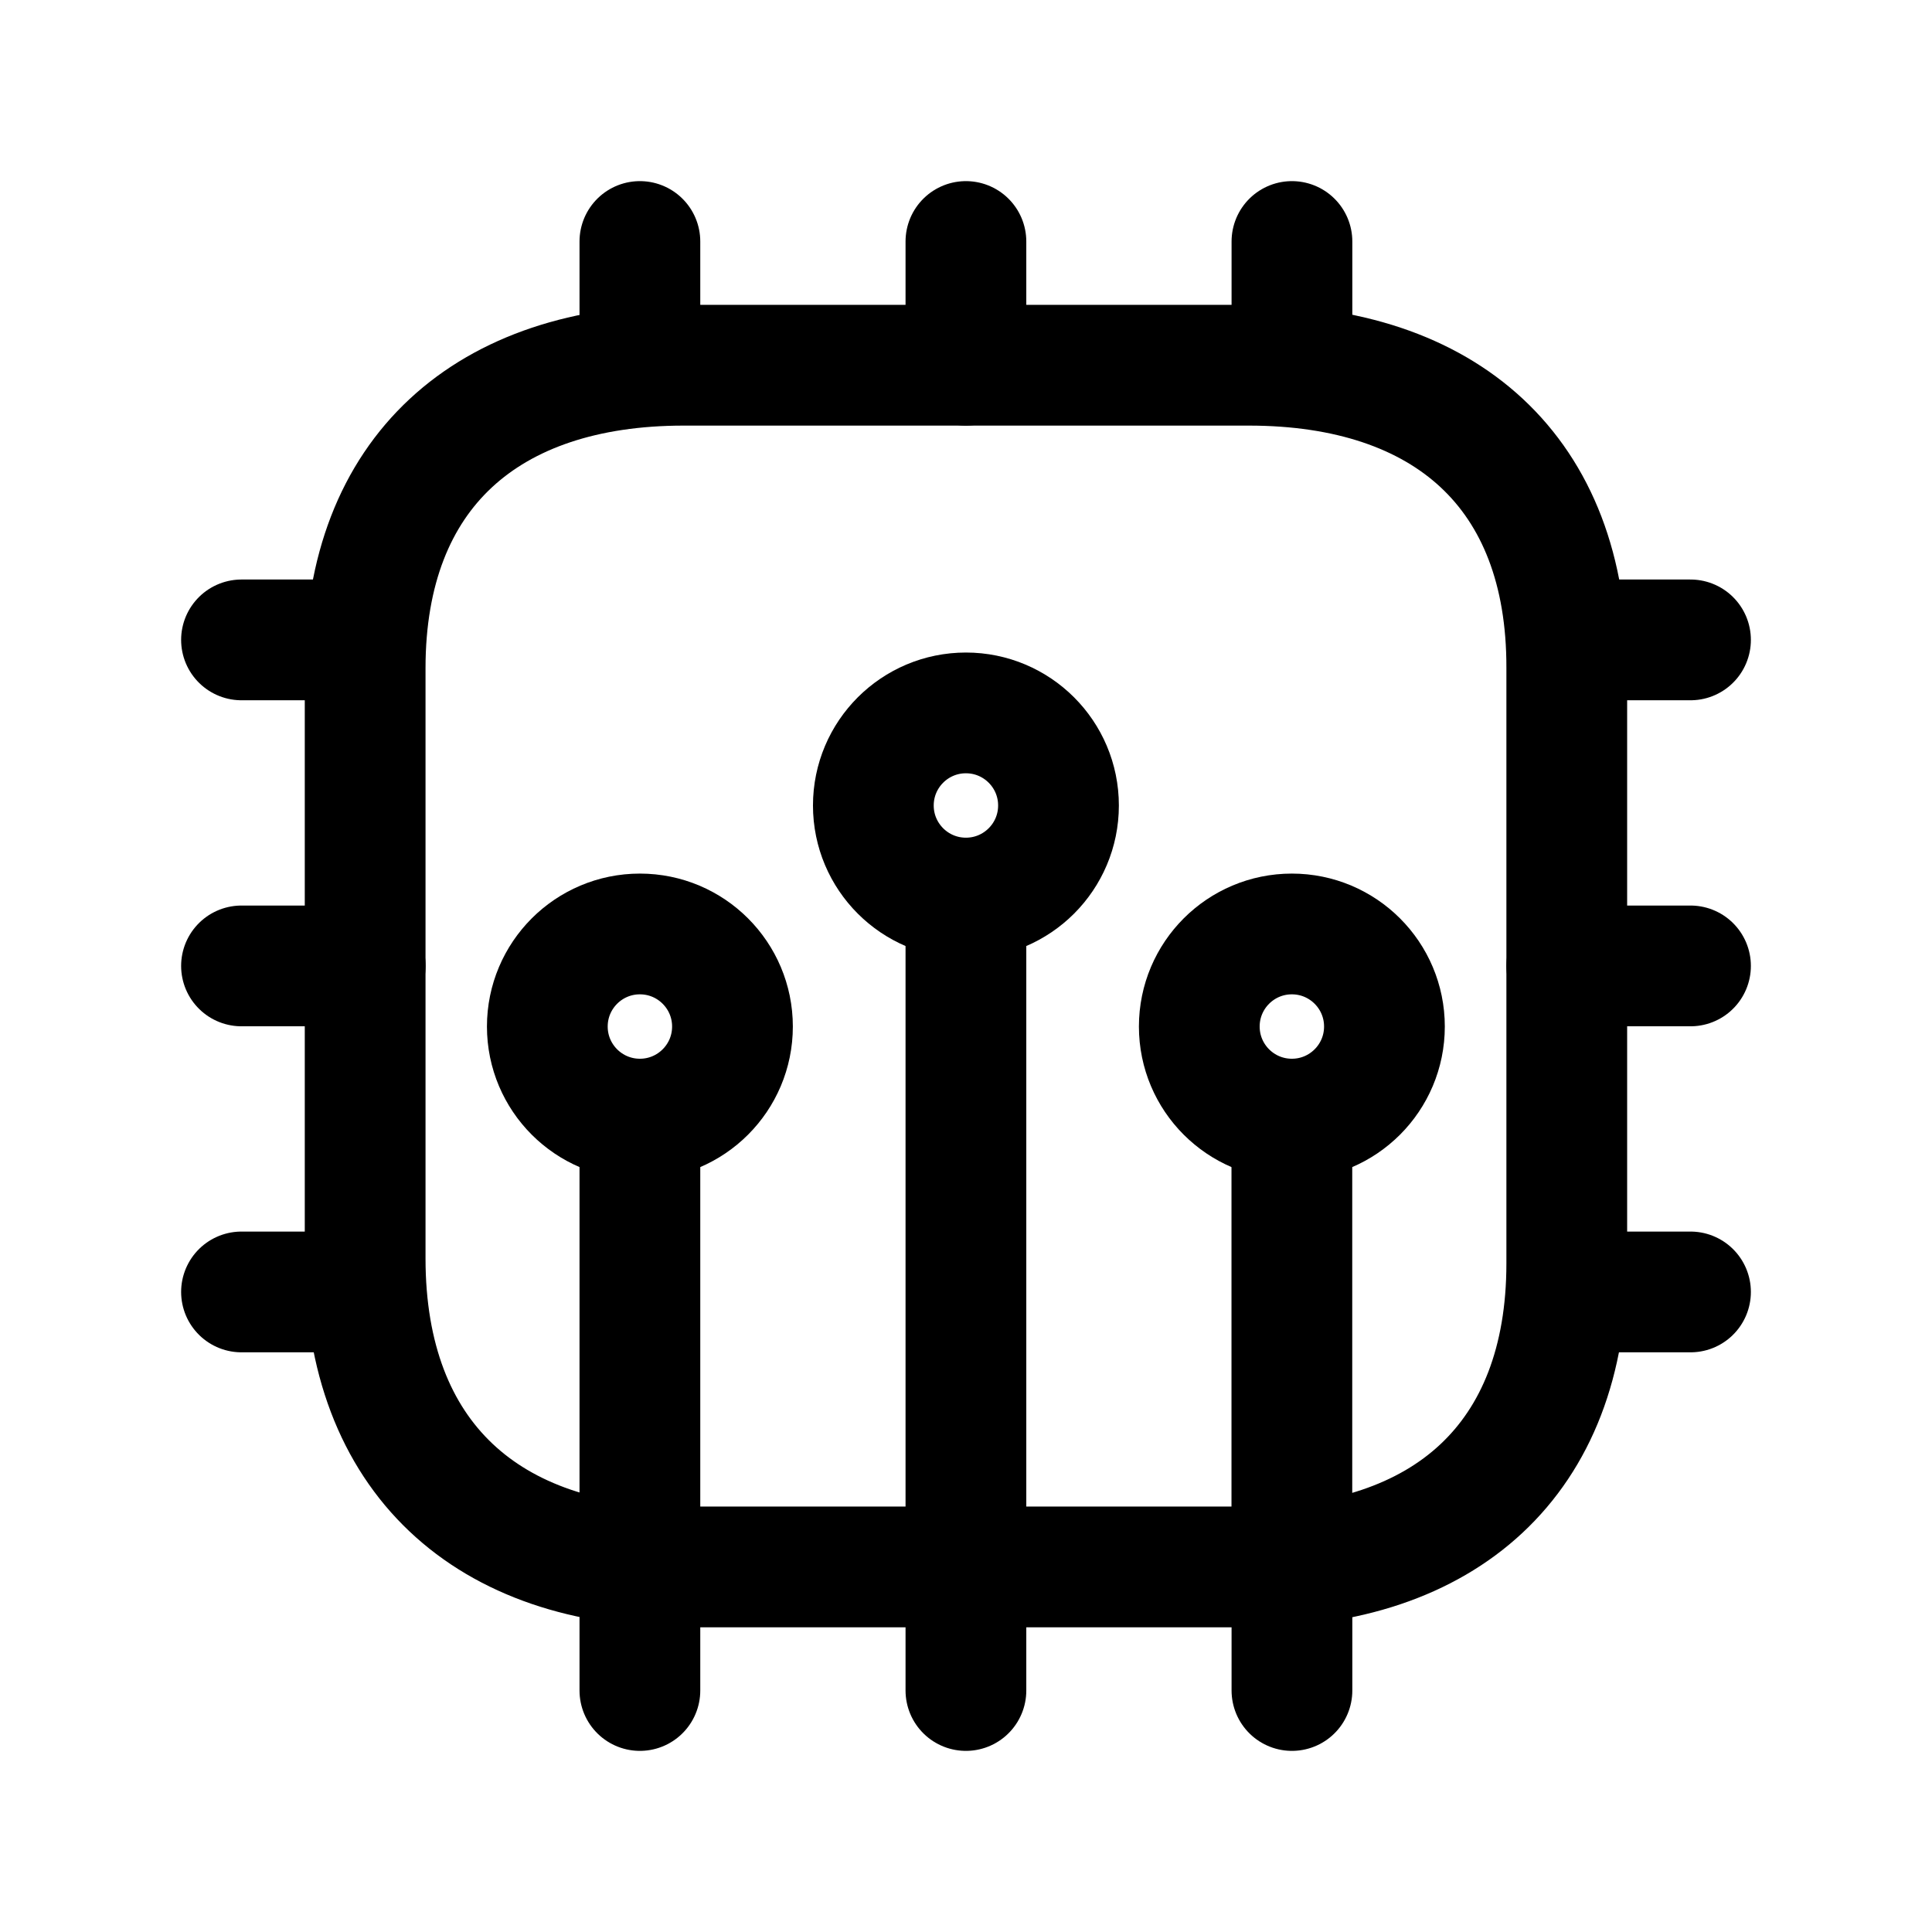 <svg width="24" height="24" viewBox="0 0 24 24" fill="none" xmlns="http://www.w3.org/2000/svg">
<path d="M8.492 4.537H15.514C17.957 4.537 19.47 5.863 19.463 8.3V15.695C19.463 18.131 17.949 19.465 15.506 19.465H8.492C6.056 19.465 4.536 18.108 4.536 15.633V8.3C4.536 5.863 6.056 4.537 8.492 4.537Z" stroke="black" stroke-width="1.5" stroke-linecap="round" stroke-linejoin="round"/>
<path d="M16.049 4.537V3M11.999 4.537V3M7.949 4.537V3" stroke="black" stroke-width="1.5" stroke-linecap="round" stroke-linejoin="round"/>
<path d="M7.949 19.463V21M11.999 19.463V21M16.049 19.463V21" stroke="black" stroke-width="1.5" stroke-linecap="round" stroke-linejoin="round"/>
<path d="M4.537 7.949H3M4.537 11.999H3M4.537 16.049H3" stroke="black" stroke-width="1.5" stroke-linecap="round" stroke-linejoin="round"/>
<path d="M19.463 16.049H21M19.463 11.999H21M19.463 7.949H21" stroke="black" stroke-width="1.5" stroke-linecap="round" stroke-linejoin="round"/>
<path d="M11.999 11.156L11.999 19.465" stroke="black" stroke-width="1.5" stroke-linecap="round" stroke-linejoin="round"/>
<circle cx="1.15" cy="1.15" r="1.15" transform="matrix(1 0 0 -1 10.849 11.156)" stroke="black" stroke-width="1.5" stroke-linecap="round" stroke-linejoin="round"/>
<path d="M16.048 13.902L16.048 19.464" stroke="black" stroke-width="1.5" stroke-linecap="round" stroke-linejoin="round"/>
<circle cx="1.15" cy="1.15" r="1.15" transform="matrix(1 0 0 -1 14.898 13.902)" stroke="black" stroke-width="1.5" stroke-linecap="round" stroke-linejoin="round"/>
<path d="M7.949 13.902L7.949 19.464" stroke="black" stroke-width="1.5" stroke-linecap="round" stroke-linejoin="round"/>
<circle cx="1.15" cy="1.15" r="1.15" transform="matrix(1 0 0 -1 6.799 13.902)" stroke="black" stroke-width="1.5" stroke-linecap="round" stroke-linejoin="round"/>
</svg>